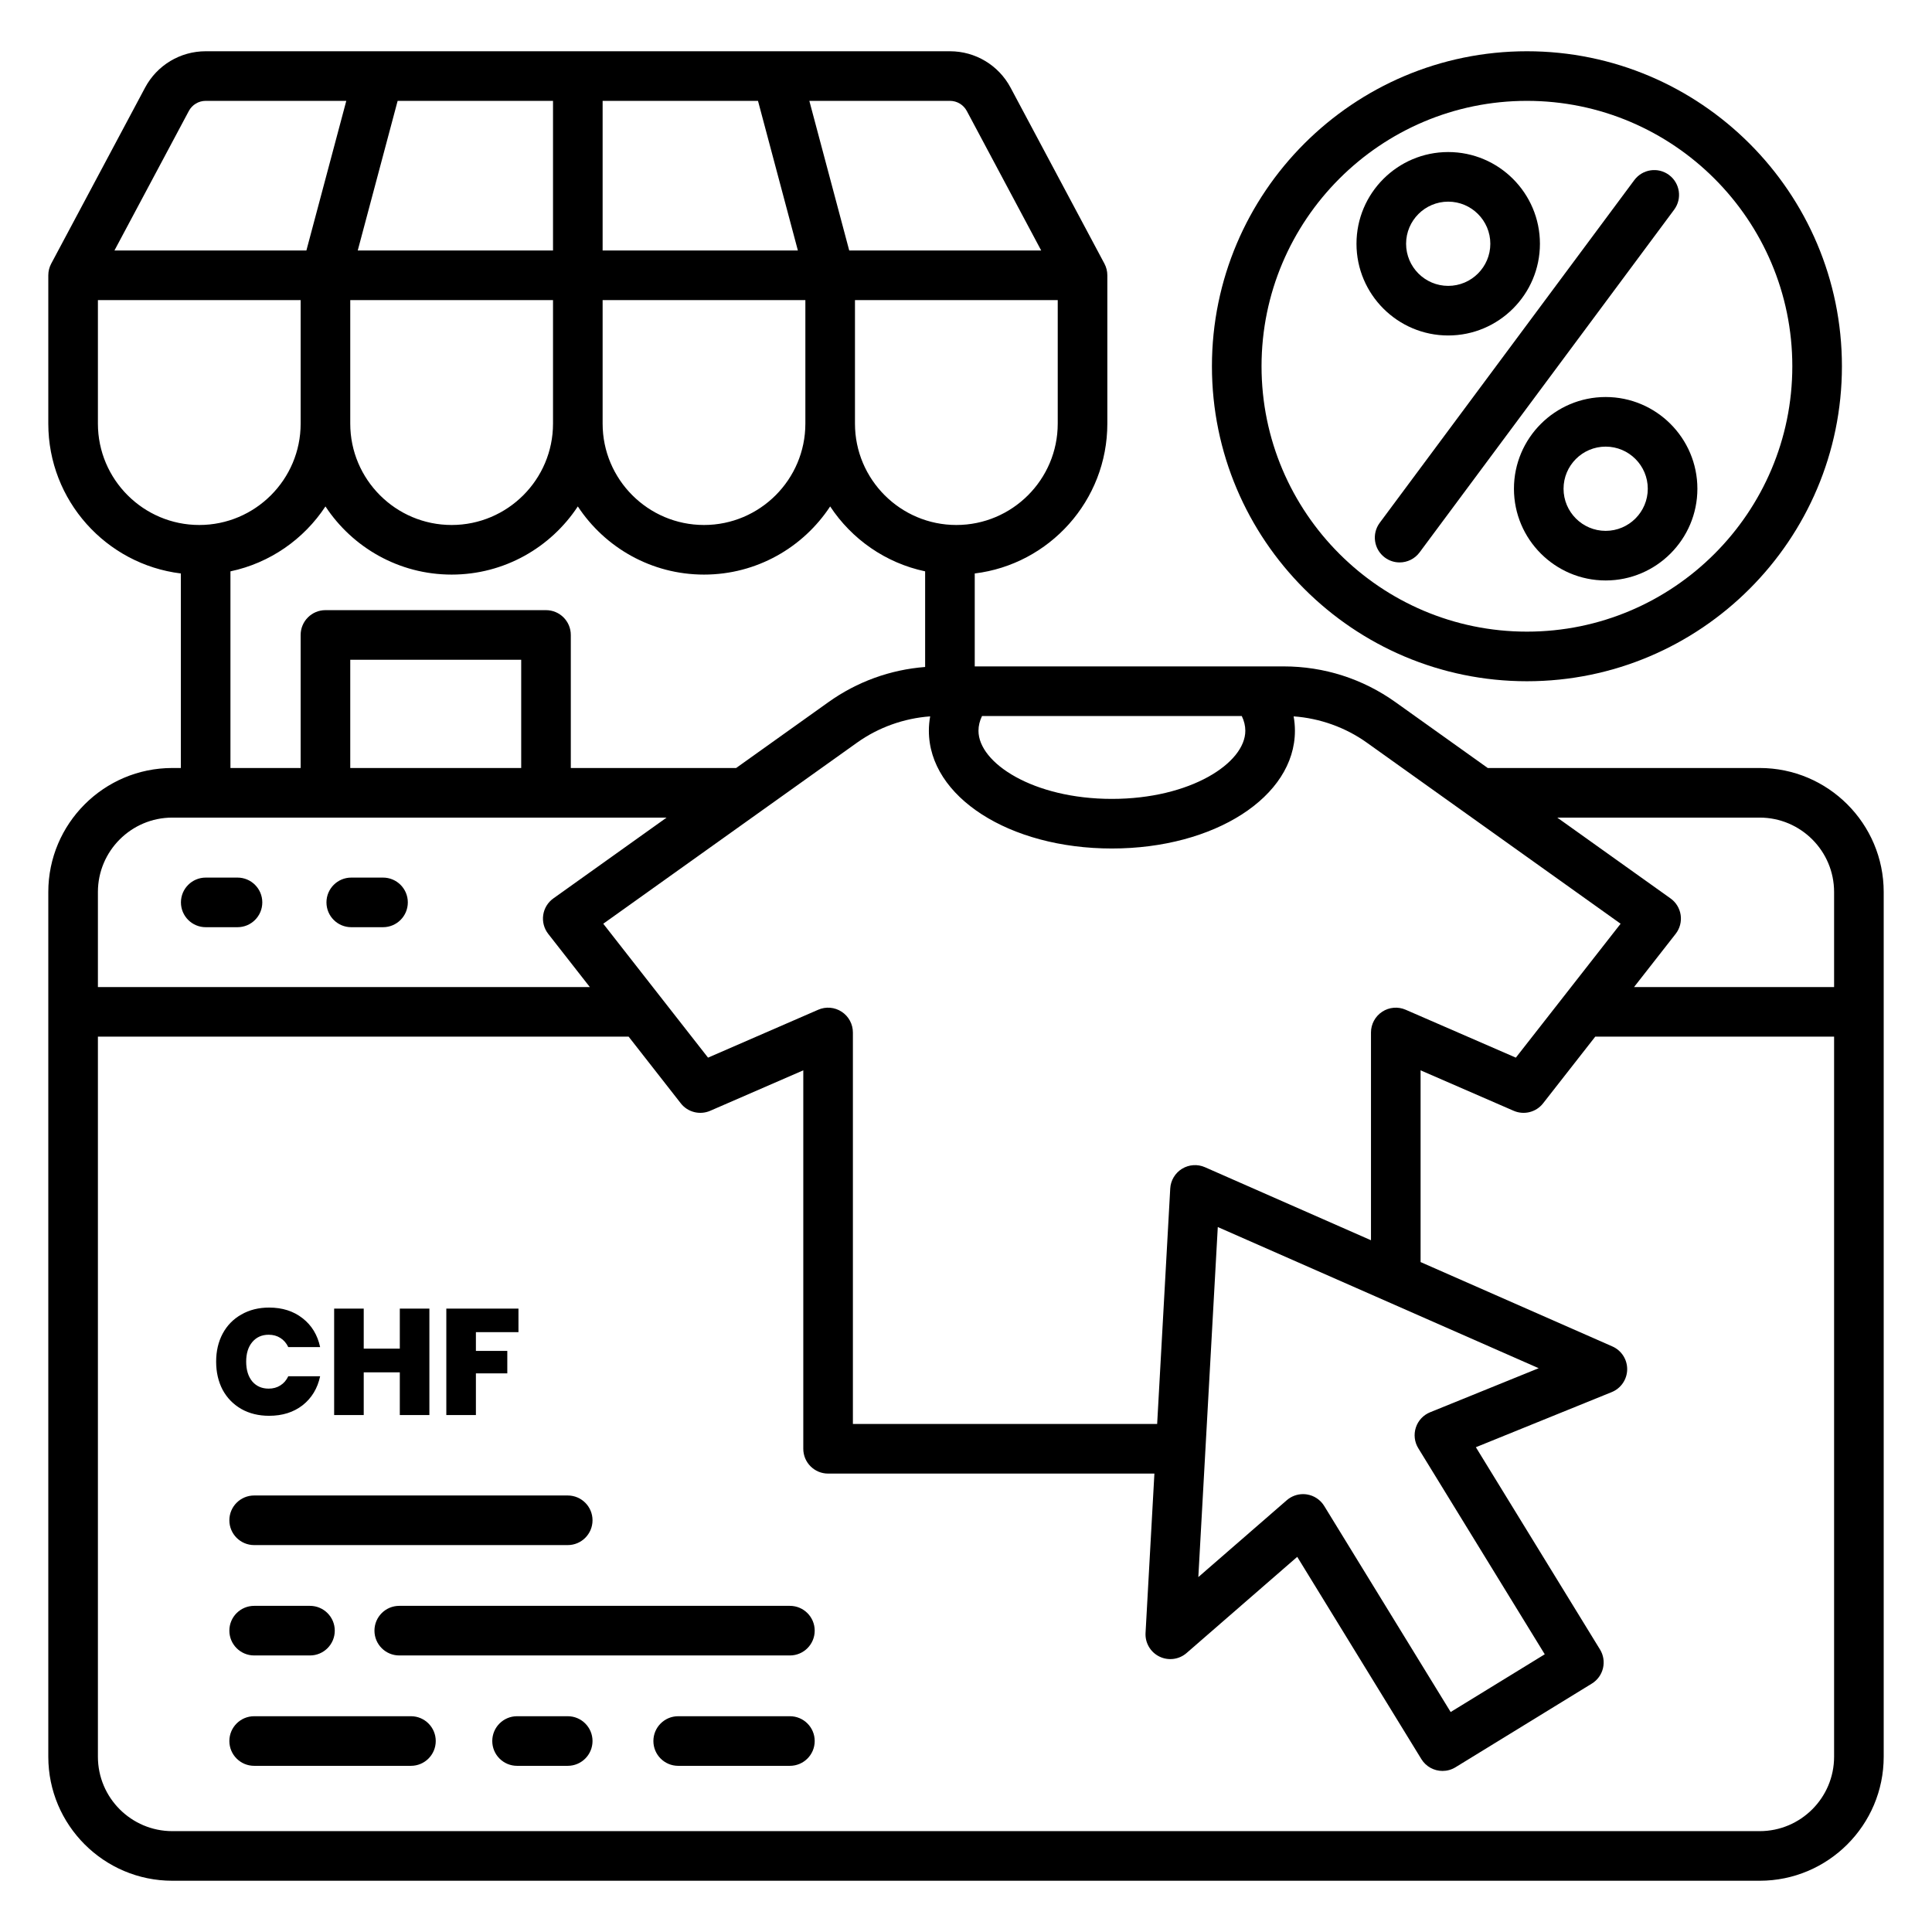 <svg width="512" height="512" viewBox="0 0 512 512" fill="none" xmlns="http://www.w3.org/2000/svg">
<path d="M466.335 203.527H394.268L369.82 186.083C361.132 179.882 350.882 176.603 340.185 176.603H258.316V151.976C278.091 149.564 293.456 132.676 293.456 112.262V72.956C293.456 71.877 293.189 70.814 292.68 69.862L267.806 23.217C264.632 17.275 258.48 13.583 251.748 13.583H54.508C47.775 13.583 41.623 17.275 38.45 23.219L13.575 69.862C13.067 70.814 12.8 71.877 12.8 72.956V112.262C12.8 132.671 28.157 149.556 47.924 151.974V203.527H45.665C27.543 203.527 12.8 218.27 12.8 236.391V465.552C12.8 483.674 27.543 498.417 45.665 498.417H466.335C484.457 498.417 499.2 483.674 499.2 465.552V236.391C499.2 218.27 484.457 203.527 466.335 203.527ZM466.335 216.673C477.206 216.673 486.054 225.518 486.054 236.391V261.579H433.039L444.064 247.486C445.168 246.074 445.651 244.271 445.394 242.497C445.137 240.72 444.167 239.129 442.703 238.086L412.692 216.673H466.335ZM429.48 244.798L401.715 280.287L372.516 267.593C370.488 266.704 368.146 266.904 366.292 268.124C364.439 269.339 363.324 271.405 363.324 273.621V328.678L319.332 309.326C317.365 308.455 315.09 308.612 313.246 309.739C311.413 310.866 310.242 312.825 310.124 314.977L306.658 377.369H226.026V273.621C226.026 271.405 224.912 269.339 223.058 268.124C221.204 266.904 218.858 266.704 216.834 267.593L187.636 280.287L159.87 244.798L227.161 196.784C232.802 192.762 239.581 190.343 246.504 189.846C246.277 191.105 246.161 192.38 246.161 193.662C246.161 211.157 267.467 224.861 294.662 224.861C321.863 224.861 343.169 211.157 343.169 193.662C343.169 192.379 343.053 191.104 342.825 189.845C349.755 190.339 356.543 192.758 362.189 196.784L429.48 244.798ZM375.859 383.793L409.376 438.403L384.44 453.703L350.928 399.093C349.916 397.447 348.232 396.328 346.322 396.035C345.993 395.984 345.659 395.958 345.326 395.958C343.754 395.958 342.219 396.523 341.012 397.571L317.57 417.944L322.726 325.178L407.769 362.59L378.992 374.265C377.199 374.991 375.818 376.468 375.217 378.303C374.616 380.139 374.848 382.147 375.859 383.793ZM330.023 193.662C330.023 202.202 315.501 211.715 294.662 211.715C273.829 211.715 259.307 202.202 259.307 193.662C259.307 192.343 259.623 191.034 260.247 189.749H329.081C329.706 191.035 330.023 192.344 330.023 193.662ZM253.443 139.127C238.628 139.127 226.576 127.075 226.576 112.262V79.528H280.31V112.262C280.31 127.075 268.258 139.127 253.443 139.127ZM146.555 66.383H94.805L105.379 26.729H146.555V66.383ZM159.701 26.729H200.876L211.447 66.383H159.701V26.729ZM92.821 79.528H146.555V112.262C146.555 127.075 134.503 139.127 119.688 139.127C104.873 139.127 92.821 127.075 92.821 112.262V79.528ZM159.701 79.528H213.43V112.262C213.43 127.075 201.378 139.127 186.568 139.127C171.753 139.127 159.701 127.075 159.701 112.262V79.528ZM256.211 29.407L275.928 66.383H225.054L214.483 26.729H251.748C253.617 26.729 255.327 27.756 256.211 29.407ZM50.045 29.41C50.928 27.756 52.638 26.729 54.508 26.729H91.771L81.197 66.383H30.328L50.045 29.41ZM25.946 112.262V79.528H79.675V112.262C79.675 127.075 67.623 139.127 52.813 139.127C37.998 139.127 25.946 127.075 25.946 112.262ZM61.07 151.414C71.556 149.205 80.54 142.878 86.248 134.209C93.408 145.081 105.722 152.273 119.688 152.273C133.654 152.273 145.968 145.081 153.128 134.208C160.288 145.08 172.602 152.273 186.568 152.273C200.53 152.273 212.843 145.081 220.002 134.209C225.708 142.874 234.689 149.199 245.17 151.411V176.757C235.926 177.47 227.131 180.658 219.53 186.083L195.083 203.527H151.269V168.269C151.269 164.638 148.326 161.696 144.696 161.696H86.248C82.617 161.696 79.675 164.638 79.675 168.269V203.527H61.07V151.414ZM138.123 203.527H92.821V174.842H138.123V203.527ZM45.665 216.673H176.658L146.647 238.086C145.184 239.129 144.213 240.72 143.956 242.497C143.7 244.271 144.182 246.074 145.286 247.486L156.311 261.579H25.946V236.391C25.946 225.518 34.794 216.673 45.665 216.673ZM466.335 485.271H45.665C34.794 485.271 25.946 476.426 25.946 465.552V274.725H166.595L180.416 292.393C182.259 294.76 185.474 295.556 188.211 294.372L212.88 283.648V383.942C212.88 387.572 215.823 390.515 219.453 390.515H305.928L303.582 432.741C303.433 435.378 304.881 437.848 307.254 439.008C309.621 440.166 312.461 439.807 314.458 438.066L343.78 412.581L376.676 466.181C377.918 468.202 380.075 469.316 382.283 469.316C383.459 469.316 384.645 469.003 385.719 468.346L421.855 446.169C423.339 445.258 424.402 443.792 424.807 442.097C425.213 440.403 424.931 438.616 424.016 437.129L391.121 383.528L427.118 368.924C429.568 367.931 431.18 365.571 431.221 362.929C431.257 360.289 429.711 357.881 427.293 356.818L376.47 334.461V283.648L401.139 294.372C403.876 295.556 407.091 294.76 408.935 292.393L422.756 274.725H486.054V465.552C486.054 476.426 477.206 485.271 466.335 485.271Z" fill="black"/>
<path d="M67.356 409.464H150.452C154.083 409.464 157.025 406.521 157.025 402.891C157.025 399.26 154.083 396.318 150.452 396.318H67.356C63.725 396.318 60.783 399.26 60.783 402.891C60.783 406.521 63.725 409.464 67.356 409.464Z" fill="black"/>
<path d="M209.332 425.567H105.808C102.177 425.567 99.235 428.51 99.235 432.14C99.235 435.771 102.177 438.713 105.808 438.713H209.332C212.962 438.713 215.905 435.771 215.905 432.14C215.905 428.51 212.962 425.567 209.332 425.567Z" fill="black"/>
<path d="M67.356 438.713H82.145C85.775 438.713 88.718 435.771 88.718 432.14C88.718 428.51 85.775 425.567 82.145 425.567H67.356C63.725 425.567 60.783 428.51 60.783 432.14C60.783 435.771 63.725 438.713 67.356 438.713Z" fill="black"/>
<path d="M209.332 454.817H179.728C176.097 454.817 173.155 457.759 173.155 461.39C173.155 465.021 176.097 467.963 179.728 467.963H209.332C212.962 467.963 215.905 465.021 215.905 461.39C215.905 457.759 212.962 454.817 209.332 454.817Z" fill="black"/>
<path d="M108.904 454.817H67.356C63.725 454.817 60.783 457.759 60.783 461.39C60.783 465.021 63.725 467.963 67.356 467.963H108.904C112.535 467.963 115.477 465.021 115.477 461.39C115.477 457.759 112.535 454.817 108.904 454.817Z" fill="black"/>
<path d="M150.452 454.817H137.029C133.399 454.817 130.456 457.759 130.456 461.39C130.456 465.021 133.399 467.963 137.029 467.963H150.452C154.083 467.963 157.025 465.021 157.025 461.39C157.025 457.759 154.083 454.817 150.452 454.817Z" fill="black"/>
<path d="M367.001 147.751C368.177 148.627 369.553 149.048 370.914 149.048C372.922 149.048 374.904 148.131 376.198 146.396L443.669 55.565C445.831 52.651 445.225 48.533 442.308 46.368C439.396 44.204 435.288 44.812 433.111 47.724L365.64 138.554C363.478 141.469 364.084 145.587 367.001 147.751Z" fill="black"/>
<path d="M383.788 88.905C397.191 88.905 408.098 78.001 408.098 64.598C408.098 51.195 397.191 40.294 383.788 40.294C370.385 40.294 359.483 51.195 359.483 64.598C359.483 78.001 370.385 88.905 383.788 88.905ZM383.788 53.44C389.945 53.44 394.952 58.446 394.952 64.598C394.952 70.753 389.945 75.759 383.788 75.759C377.636 75.759 372.629 70.753 372.629 64.598C372.629 58.446 377.636 53.44 383.788 53.44Z" fill="black"/>
<path d="M425.516 105.214C412.113 105.214 401.211 116.119 401.211 129.522C401.211 142.924 412.113 153.829 425.516 153.829C438.919 153.829 449.826 142.924 449.826 129.522C449.826 116.119 438.919 105.214 425.516 105.214ZM425.516 140.683C419.364 140.683 414.357 135.676 414.357 129.522C414.357 123.367 419.364 118.36 425.516 118.36C431.673 118.36 436.68 123.367 436.68 129.522C436.68 135.676 431.673 140.683 425.516 140.683Z" fill="black"/>
<path d="M404.652 180.537C450.683 180.537 488.129 143.089 488.129 97.06C488.129 51.031 450.683 13.583 404.652 13.583C358.621 13.583 321.175 51.031 321.175 97.06C321.175 143.089 358.621 180.537 404.652 180.537ZM404.652 26.729C443.432 26.729 474.983 58.279 474.983 97.06C474.983 135.84 443.432 167.391 404.652 167.391C365.871 167.391 334.321 135.84 334.321 97.06C334.321 58.279 365.871 26.729 404.652 26.729Z" fill="black"/>
<path d="M54.523 245.717H62.94C66.57 245.717 69.512 242.774 69.512 239.144C69.512 235.513 66.57 232.571 62.94 232.571H54.523C50.892 232.571 47.95 235.513 47.95 239.144C47.95 242.774 50.892 245.717 54.523 245.717Z" fill="black"/>
<path d="M93.088 245.717H101.504C105.135 245.717 108.077 242.774 108.077 239.144C108.077 235.513 105.135 232.571 101.504 232.571H93.088C89.457 232.571 86.515 235.513 86.515 239.144C86.515 242.774 89.457 245.717 93.088 245.717Z" fill="black"/>
<path d="M57.28 360.84C57.28 358.067 57.853 355.6 59 353.44C60.173 351.253 61.827 349.56 63.96 348.36C66.093 347.133 68.547 346.52 71.32 346.52C74.84 346.52 77.8 347.467 80.2 349.36C82.6 351.227 84.147 353.773 84.84 357H76.4C75.893 355.933 75.187 355.12 74.28 354.56C73.4 354 72.373 353.72 71.2 353.72C69.387 353.72 67.933 354.373 66.84 355.68C65.773 356.96 65.24 358.68 65.24 360.84C65.24 363.027 65.773 364.773 66.84 366.08C67.933 367.36 69.387 368 71.2 368C72.373 368 73.4 367.72 74.28 367.16C75.187 366.6 75.893 365.787 76.4 364.72H84.84C84.147 367.947 82.6 370.507 80.2 372.4C77.8 374.267 74.84 375.2 71.32 375.2C68.547 375.2 66.093 374.6 63.96 373.4C61.827 372.173 60.173 370.48 59 368.32C57.853 366.133 57.28 363.64 57.28 360.84ZM113.793 346.8V375H105.953V363.68H96.392V375H88.552V346.8H96.392V357.4H105.953V346.8H113.793ZM137.399 346.8V353.04H126.119V358H134.439V363.96H126.119V375H118.279V346.8H137.399Z" fill="black"/>
</svg>

